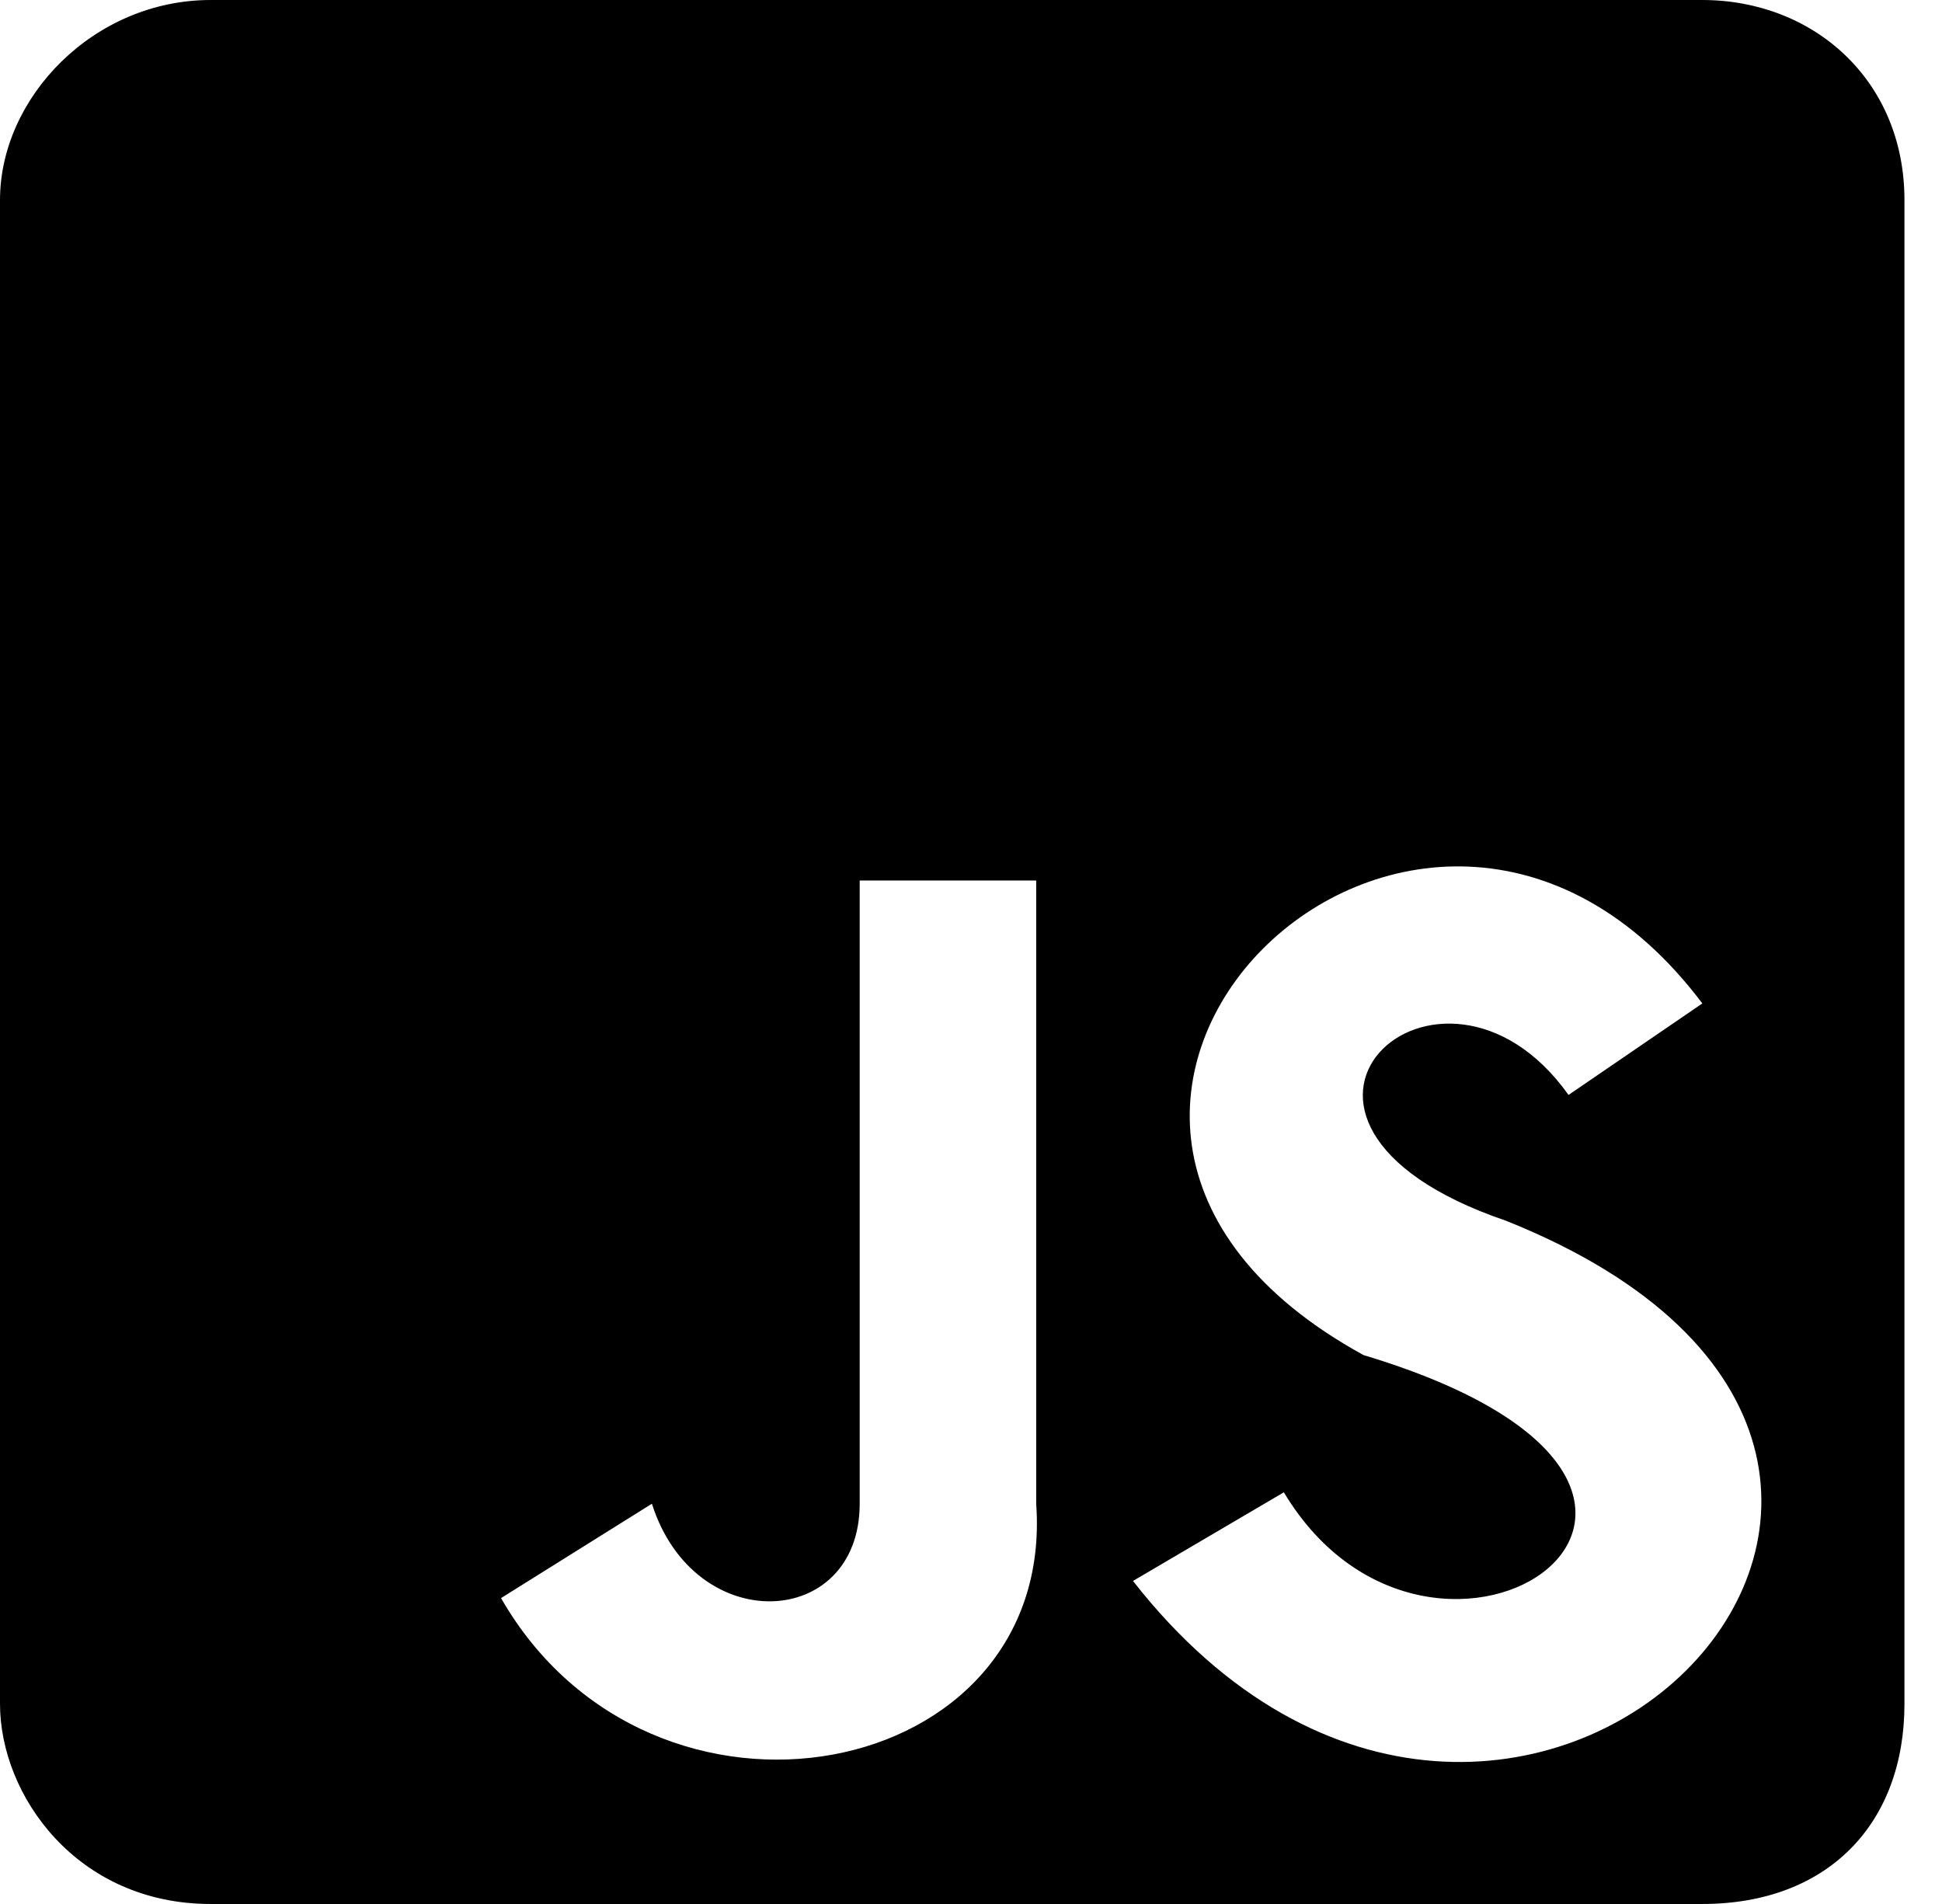 <svg width="51" height="50" viewBox="0 0 51 50" fill="none" xmlns="http://www.w3.org/2000/svg">
<path fill-rule="evenodd" clip-rule="evenodd" d="M0 5.255V44.745C0 47.147 2.018 50 5.532 50H44.706C47.995 50 50.014 47.898 50.014 44.745V5.255C50.014 2.102 47.622 9.46135e-05 44.706 4.21199e-05C41.79 -1.03737e-05 8.597 -1.75905e-05 5.532 4.21199e-05C2.467 0 -9.12589e-06 2.553 0 5.255ZM22.577 39.489C22.577 42.793 18.241 43.018 17.12 39.489L13.158 41.967C17.12 48.874 27.736 46.847 27.212 39.489V23.123H22.577V39.489ZM35.81 35.586C24.297 29.279 37.305 16.517 44.706 26.351L41.192 28.754C37.828 24.024 31.847 29.429 39.548 32.057C55.322 38.363 39.622 54.129 29.754 41.517L33.716 39.189C37.679 45.796 47.547 39.114 35.81 35.586Z" fill="black"/>
</svg>
